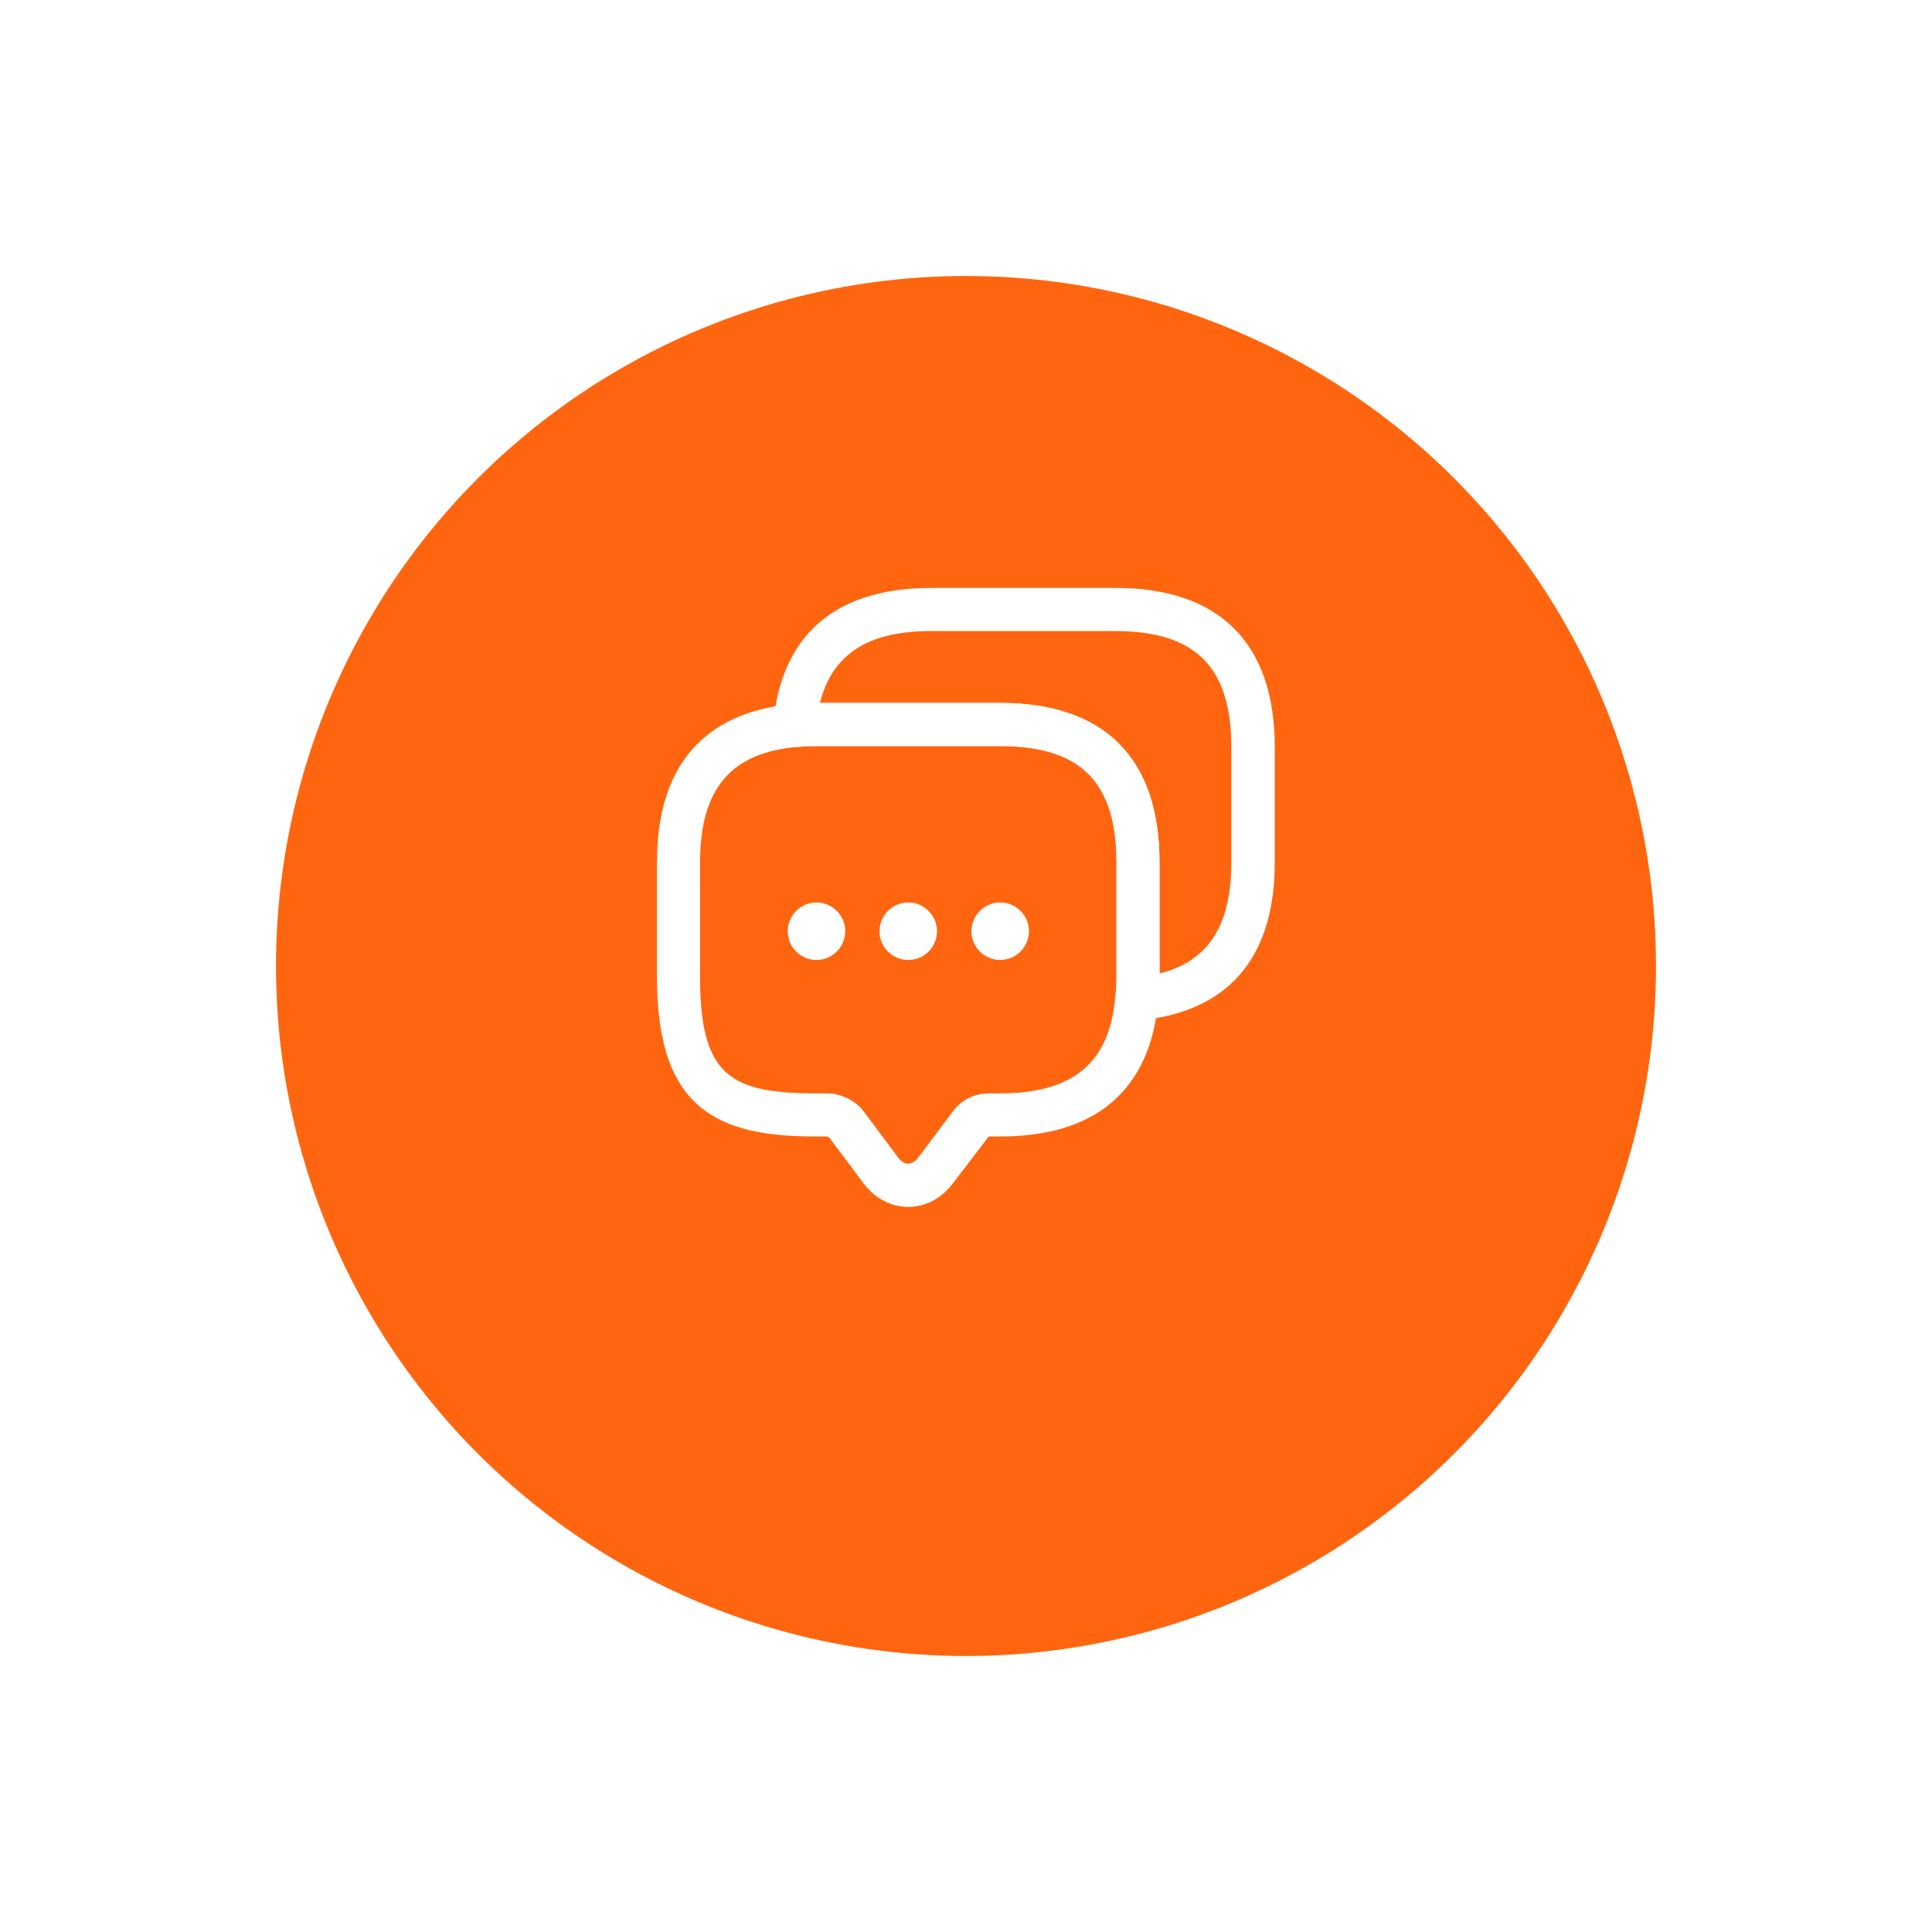 <svg width="56" height="56" viewBox="0 0 56 56" fill="none" xmlns="http://www.w3.org/2000/svg">
<g filter="url(#filter0_d_7_192)">
<circle cx="28" cy="26" r="20" fill="#FF650F"/>
</g>
<path d="M26.325 34.983C25.825 34.983 25.35 34.733 25.025 34.292L24.025 32.958C24.025 32.967 23.984 32.942 23.967 32.942H23.659C20.809 32.942 19.042 32.167 19.042 28.325V24.992C19.042 21.483 21.184 20.567 22.984 20.408C23.184 20.383 23.417 20.375 23.659 20.375H28.992C32.009 20.375 33.609 21.975 33.609 24.992V28.325C33.609 28.567 33.6 28.8 33.567 29.025C33.417 30.8 32.5 32.942 28.992 32.942H28.659L27.625 34.292C27.3 34.733 26.825 34.983 26.325 34.983ZM23.659 21.625C23.467 21.625 23.284 21.633 23.109 21.65C21.175 21.817 20.292 22.875 20.292 24.992V28.325C20.292 31.183 21.175 31.692 23.659 31.692H23.992C24.367 31.692 24.792 31.9 25.025 32.2L26.025 33.542C26.209 33.792 26.442 33.792 26.625 33.542L27.625 32.208C27.867 31.883 28.25 31.692 28.659 31.692H28.992C31.109 31.692 32.167 30.8 32.325 28.9C32.35 28.7 32.359 28.517 32.359 28.325V24.992C32.359 22.667 31.317 21.625 28.992 21.625H23.659Z" fill="white"/>
<path d="M26.326 27.825C25.859 27.825 25.492 27.45 25.492 26.991C25.492 26.533 25.867 26.158 26.326 26.158C26.784 26.158 27.159 26.533 27.159 26.991C27.159 27.45 26.792 27.825 26.326 27.825Z" fill="white"/>
<path d="M28.991 27.825C28.525 27.825 28.158 27.45 28.158 26.992C28.158 26.533 28.533 26.158 28.991 26.158C29.45 26.158 29.825 26.533 29.825 26.992C29.825 27.45 29.45 27.825 28.991 27.825Z" fill="white"/>
<path d="M23.667 27.825C23.2 27.825 22.833 27.45 22.833 26.992C22.833 26.533 23.208 26.158 23.667 26.158C24.125 26.158 24.5 26.533 24.5 26.992C24.5 27.45 24.125 27.825 23.667 27.825Z" fill="white"/>
<path d="M32.95 29.574C32.783 29.574 32.616 29.508 32.5 29.383C32.366 29.249 32.308 29.058 32.333 28.874C32.358 28.699 32.366 28.516 32.366 28.324V24.991C32.366 22.666 31.325 21.624 29 21.624H23.666C23.475 21.624 23.291 21.633 23.116 21.649C22.933 21.674 22.741 21.608 22.608 21.483C22.475 21.349 22.4 21.166 22.416 20.983C22.566 19.183 23.491 17.041 27 17.041H32.333C35.35 17.041 36.95 18.641 36.95 21.658V24.991C36.95 28.499 34.808 29.416 33.008 29.574C32.983 29.574 32.966 29.574 32.95 29.574ZM23.766 20.374H28.991C32.008 20.374 33.608 21.974 33.608 24.991V28.216C35.025 27.866 35.691 26.824 35.691 24.991V21.658C35.691 19.333 34.65 18.291 32.325 18.291H26.991C25.158 18.291 24.125 18.958 23.766 20.374Z" fill="white"/>
<defs>
<filter id="filter0_d_7_192" x="0" y="0" width="56" height="56" filterUnits="userSpaceOnUse" color-interpolation-filters="sRGB">
<feFlood flood-opacity="0" result="BackgroundImageFix"/>
<feColorMatrix in="SourceAlpha" type="matrix" values="0 0 0 0 0 0 0 0 0 0 0 0 0 0 0 0 0 0 127 0" result="hardAlpha"/>
<feOffset dy="2"/>
<feGaussianBlur stdDeviation="4"/>
<feComposite in2="hardAlpha" operator="out"/>
<feColorMatrix type="matrix" values="0 0 0 0 0 0 0 0 0 0 0 0 0 0 0 0 0 0 0.25 0"/>
<feBlend mode="normal" in2="BackgroundImageFix" result="effect1_dropShadow_7_192"/>
<feBlend mode="normal" in="SourceGraphic" in2="effect1_dropShadow_7_192" result="shape"/>
</filter>
</defs>
</svg>

